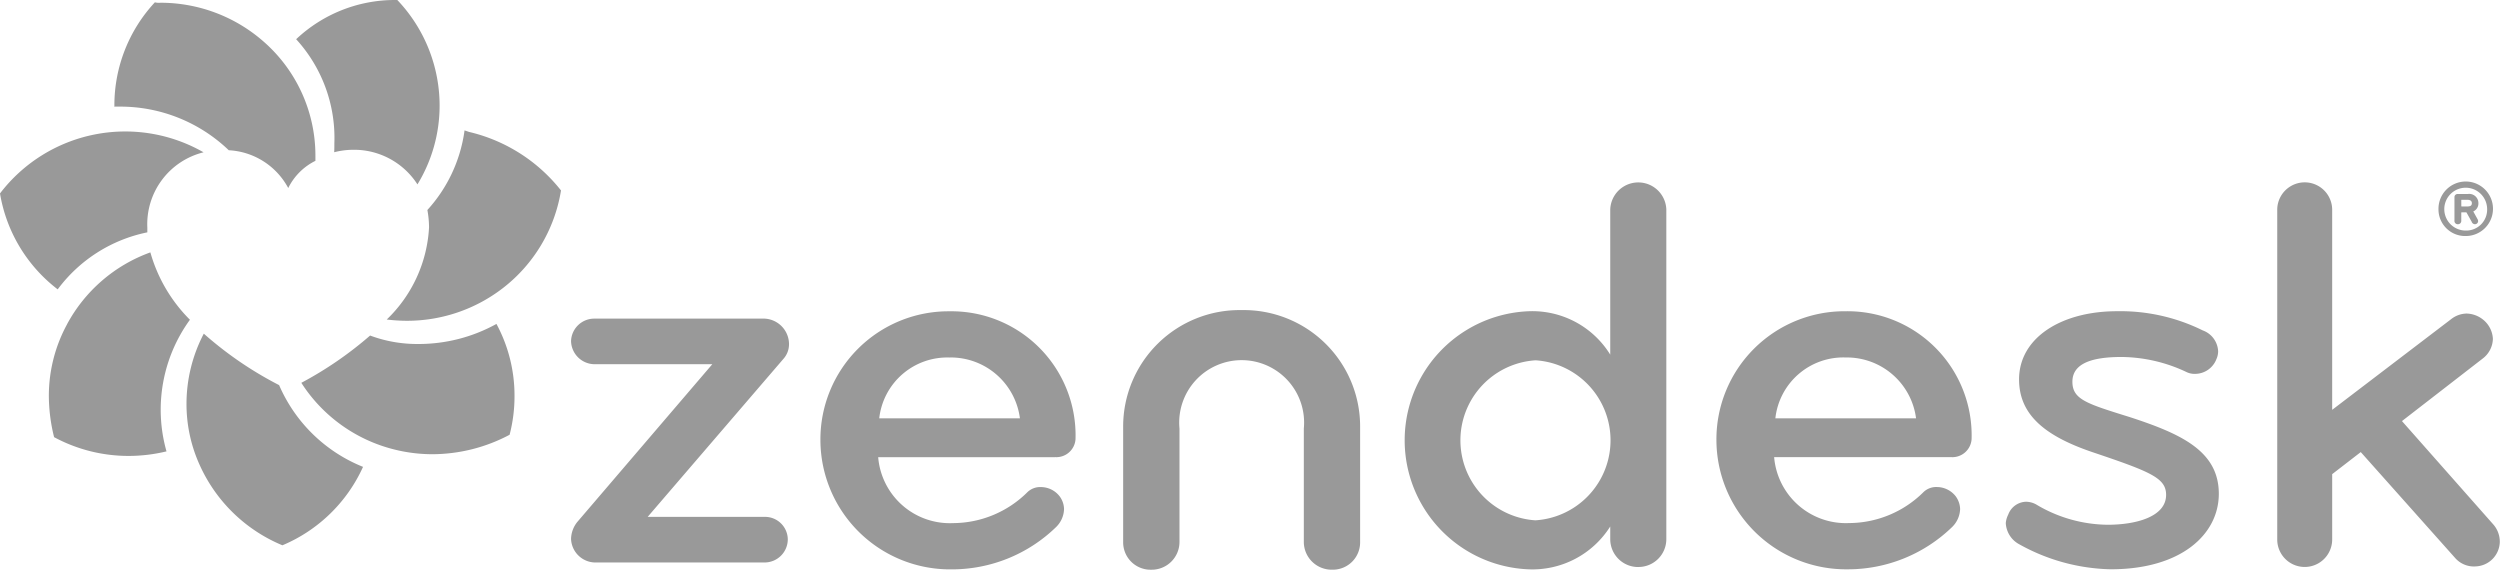 <svg xmlns="http://www.w3.org/2000/svg" width="102" height="23.25" viewBox="0 0 102 23.25">
  <defs>
    <style>
      .cls-1 {
        fill: #999;
        fill-rule: evenodd;
      }
    </style>
  </defs>
  <path class="cls-1" d="M580.255,72.216a6.554,6.554,0,0,1-3.174.819,5.507,5.507,0,0,1-1.981-.345,14.989,14.989,0,0,1-2.806,1.929,6.316,6.316,0,0,0,3.83,2.729,6.4,6.4,0,0,0,1.528.184,6.752,6.752,0,0,0,3.14-.794,6.248,6.248,0,0,0,.2-1.595A6.154,6.154,0,0,0,580.255,72.216Zm-1.08-7.825c-0.076-.019-0.147-0.051-0.224-0.068v0.009C579.028,64.344,579.1,64.374,579.175,64.39Zm-0.23-.01a6.012,6.012,0,0,1-1.508,3.187,3.985,3.985,0,0,1,.068.712,5.622,5.622,0,0,1-1.726,3.756,6.819,6.819,0,0,0,.825.052,6.393,6.393,0,0,0,3.9-1.323,6.3,6.3,0,0,0,2.385-3.995,6.745,6.745,0,0,0-3.715-2.379c-0.077-.016-0.147-0.046-0.225-0.06Zm-1.009-1.068A6.249,6.249,0,0,0,576.21,59h-0.092a5.868,5.868,0,0,0-4.035,1.6,5.967,5.967,0,0,1,1.559,4.248c0,0.123,0,.244-0.007.363a3.211,3.211,0,0,1,.776-0.1h0.069a3.074,3.074,0,0,1,2.552,1.412A6.162,6.162,0,0,0,577.936,63.312Zm-11.4-4.2a0.657,0.657,0,0,1-.217-0.018,6.162,6.162,0,0,0-1.652,4.2,0.1,0.1,0,0,1-.009.055l0.218,0a6.392,6.392,0,0,1,4.458,1.78,2.922,2.922,0,0,1,2.426,1.542,2.445,2.445,0,0,1,1.109-1.11c0-.07,0-0.143,0-0.215a6.177,6.177,0,0,0-2.13-4.664A6.369,6.369,0,0,0,566.532,59.112Zm1.971,6.134h0A0,0,0,0,1,568.5,65.245Zm-0.2-.032A6.429,6.429,0,0,0,560,66.893a6.207,6.207,0,0,0,2.354,3.913,6.058,6.058,0,0,1,3.657-2.326c0-.063,0-0.134,0-0.2A3.021,3.021,0,0,1,568.306,65.214Zm-5.571,7.016a6.106,6.106,0,0,0-.743,2.915,7.04,7.04,0,0,0,.214,1.69,6.4,6.4,0,0,0,3.042.766,6.6,6.6,0,0,0,1.544-.186,6.244,6.244,0,0,1,.956-5.37,6.3,6.3,0,0,1-1.614-2.749A6.282,6.282,0,0,0,562.735,72.23Zm5.358,5.8h0l-0.068.032h0Zm3.429,3.217a6.28,6.28,0,0,0,3.289-3.2,6.274,6.274,0,0,1-3.424-3.335,14.882,14.882,0,0,1-3.073-2.1,6.181,6.181,0,0,0-.706,2.862A6.015,6.015,0,0,0,568.16,78,6.38,6.38,0,0,0,571.522,81.248ZM568.16,78l-0.068.031h0Zm23.794-4.347-5.529,6.435h4.783a0.93,0.93,0,0,1,.934.921,0.948,0.948,0,0,1-.934.94h-6.954a1,1,0,0,1-.955-0.962,1.144,1.144,0,0,1,.254-0.69l5.509-6.437h-4.808a0.967,0.967,0,0,1-.955-0.942A0.947,0.947,0,0,1,584.254,72h6.838a1.047,1.047,0,0,1,1.1,1.034A0.9,0.9,0,0,1,591.954,73.653Zm11.088,4H595.83a2.933,2.933,0,0,0,3.057,2.69,4.323,4.323,0,0,0,3.034-1.265,0.751,0.751,0,0,1,.562-0.205,0.97,0.97,0,0,1,.744.369,0.9,0.9,0,0,1,.186.529,1.063,1.063,0,0,1-.327.735,6.1,6.1,0,0,1-4.269,1.724,5.289,5.289,0,0,1-5.344-5.265,5.227,5.227,0,0,1,5.273-5.264,5.062,5.062,0,0,1,5.135,5.218A0.785,0.785,0,0,1,603.042,77.651Zm-4.3-4.066a2.79,2.79,0,0,0-2.869,2.482h5.74A2.847,2.847,0,0,0,598.746,73.585Zm28.1,8.548a1.138,1.138,0,0,1-1.144-1.125v-0.53a3.753,3.753,0,0,1-3.336,1.748,5.269,5.269,0,0,1,0-10.529,3.736,3.736,0,0,1,3.336,1.771V67.54a1.145,1.145,0,0,1,2.288,0V81.008A1.136,1.136,0,0,1,626.848,82.133Zm-4.2-8.434a3.271,3.271,0,0,0,0,6.528A3.271,3.271,0,0,0,622.648,73.7ZM639.6,77.651h-7.215a2.937,2.937,0,0,0,3.06,2.69,4.327,4.327,0,0,0,3.035-1.265,0.75,0.75,0,0,1,.557-0.205,0.981,0.981,0,0,1,.749.369,0.917,0.917,0,0,1,.187.529,1.072,1.072,0,0,1-.328.735,6.106,6.106,0,0,1-4.269,1.724,5.291,5.291,0,0,1-5.346-5.265,5.228,5.228,0,0,1,5.275-5.264,5.065,5.065,0,0,1,5.136,5.218A0.787,0.787,0,0,1,639.6,77.651Zm-4.295-4.066a2.789,2.789,0,0,0-2.87,2.482h5.74A2.848,2.848,0,0,0,635.308,73.585Zm10.826,8.642a7.97,7.97,0,0,1-3.732-1.013,1.039,1.039,0,0,1-.563-0.874A0.935,0.935,0,0,1,641.934,80a0.8,0.8,0,0,1,.726-0.529,0.88,0.88,0,0,1,.463.139,5.765,5.765,0,0,0,2.874.8c1.142,0,2.38-.322,2.38-1.218,0-.691-0.629-0.943-3.013-1.747-1.957-.665-2.986-1.54-2.986-2.965,0-1.7,1.727-2.782,3.992-2.782a7.57,7.57,0,0,1,3.5.782,0.951,0.951,0,0,1,.63.851,0.785,0.785,0,0,1-.071.323,0.937,0.937,0,0,1-.886.6,0.755,0.755,0,0,1-.325-0.07,6.3,6.3,0,0,0-2.664-.619c-1.237,0-2,.278-2,1.01s0.605,0.9,2.355,1.447c2.125,0.693,3.619,1.4,3.619,3.128C650.524,80.823,648.961,82.226,646.134,82.226Zm14.857-.116a1.02,1.02,0,0,1-.818-0.345l-3.851-4.321-1.166.9v2.666a1.121,1.121,0,1,1-2.242,0V67.561a1.121,1.121,0,1,1,2.242,0v8.16l4.854-3.7a1.048,1.048,0,0,1,.631-0.228,1.117,1.117,0,0,1,.817.389,1.074,1.074,0,0,1,.255.643,1.04,1.04,0,0,1-.42.807L658,76.18l3.738,4.23a1.073,1.073,0,0,1,.254.69A1.024,1.024,0,0,1,660.991,82.11ZM610.659,71.652a4.75,4.75,0,0,0-4.834,4.762v4.71a1.116,1.116,0,0,0,1.139,1.12,1.134,1.134,0,0,0,1.159-1.12V76.484a2.548,2.548,0,1,1,5.073,0v4.639a1.136,1.136,0,0,0,1.162,1.12,1.113,1.113,0,0,0,1.135-1.12v-4.71A4.748,4.748,0,0,0,610.659,71.652Zm48.831-4.122a1.112,1.112,0,1,1,1.111,1.1A1.088,1.088,0,0,1,659.49,67.529Zm1.985,0a0.874,0.874,0,1,0-.874.877A0.854,0.854,0,0,0,661.475,67.529Zm-1.333.47V67.048a0.126,0.126,0,0,1,.14-0.132h0.4a0.375,0.375,0,0,1,.437.373,0.354,0.354,0,0,1-.21.338l0.175,0.315a0.164,0.164,0,0,1,.023.086,0.128,0.128,0,0,1-.129.12,0.143,0.143,0,0,1-.133-0.1l-0.215-.384h-0.193c-0.017,0-.017.012-0.017,0.023V68a0.136,0.136,0,0,1-.139.149A0.134,0.134,0,0,1,660.142,68Zm0.71-.711c0-.086-0.059-0.137-0.186-0.137h-0.228c-0.017,0-.017.005-0.017,0.023V67.4c0,0.017,0,.023.017,0.023h0.228C660.793,67.426,660.852,67.386,660.852,67.289Z" transform="translate(-560 -59)"/>
</svg>

